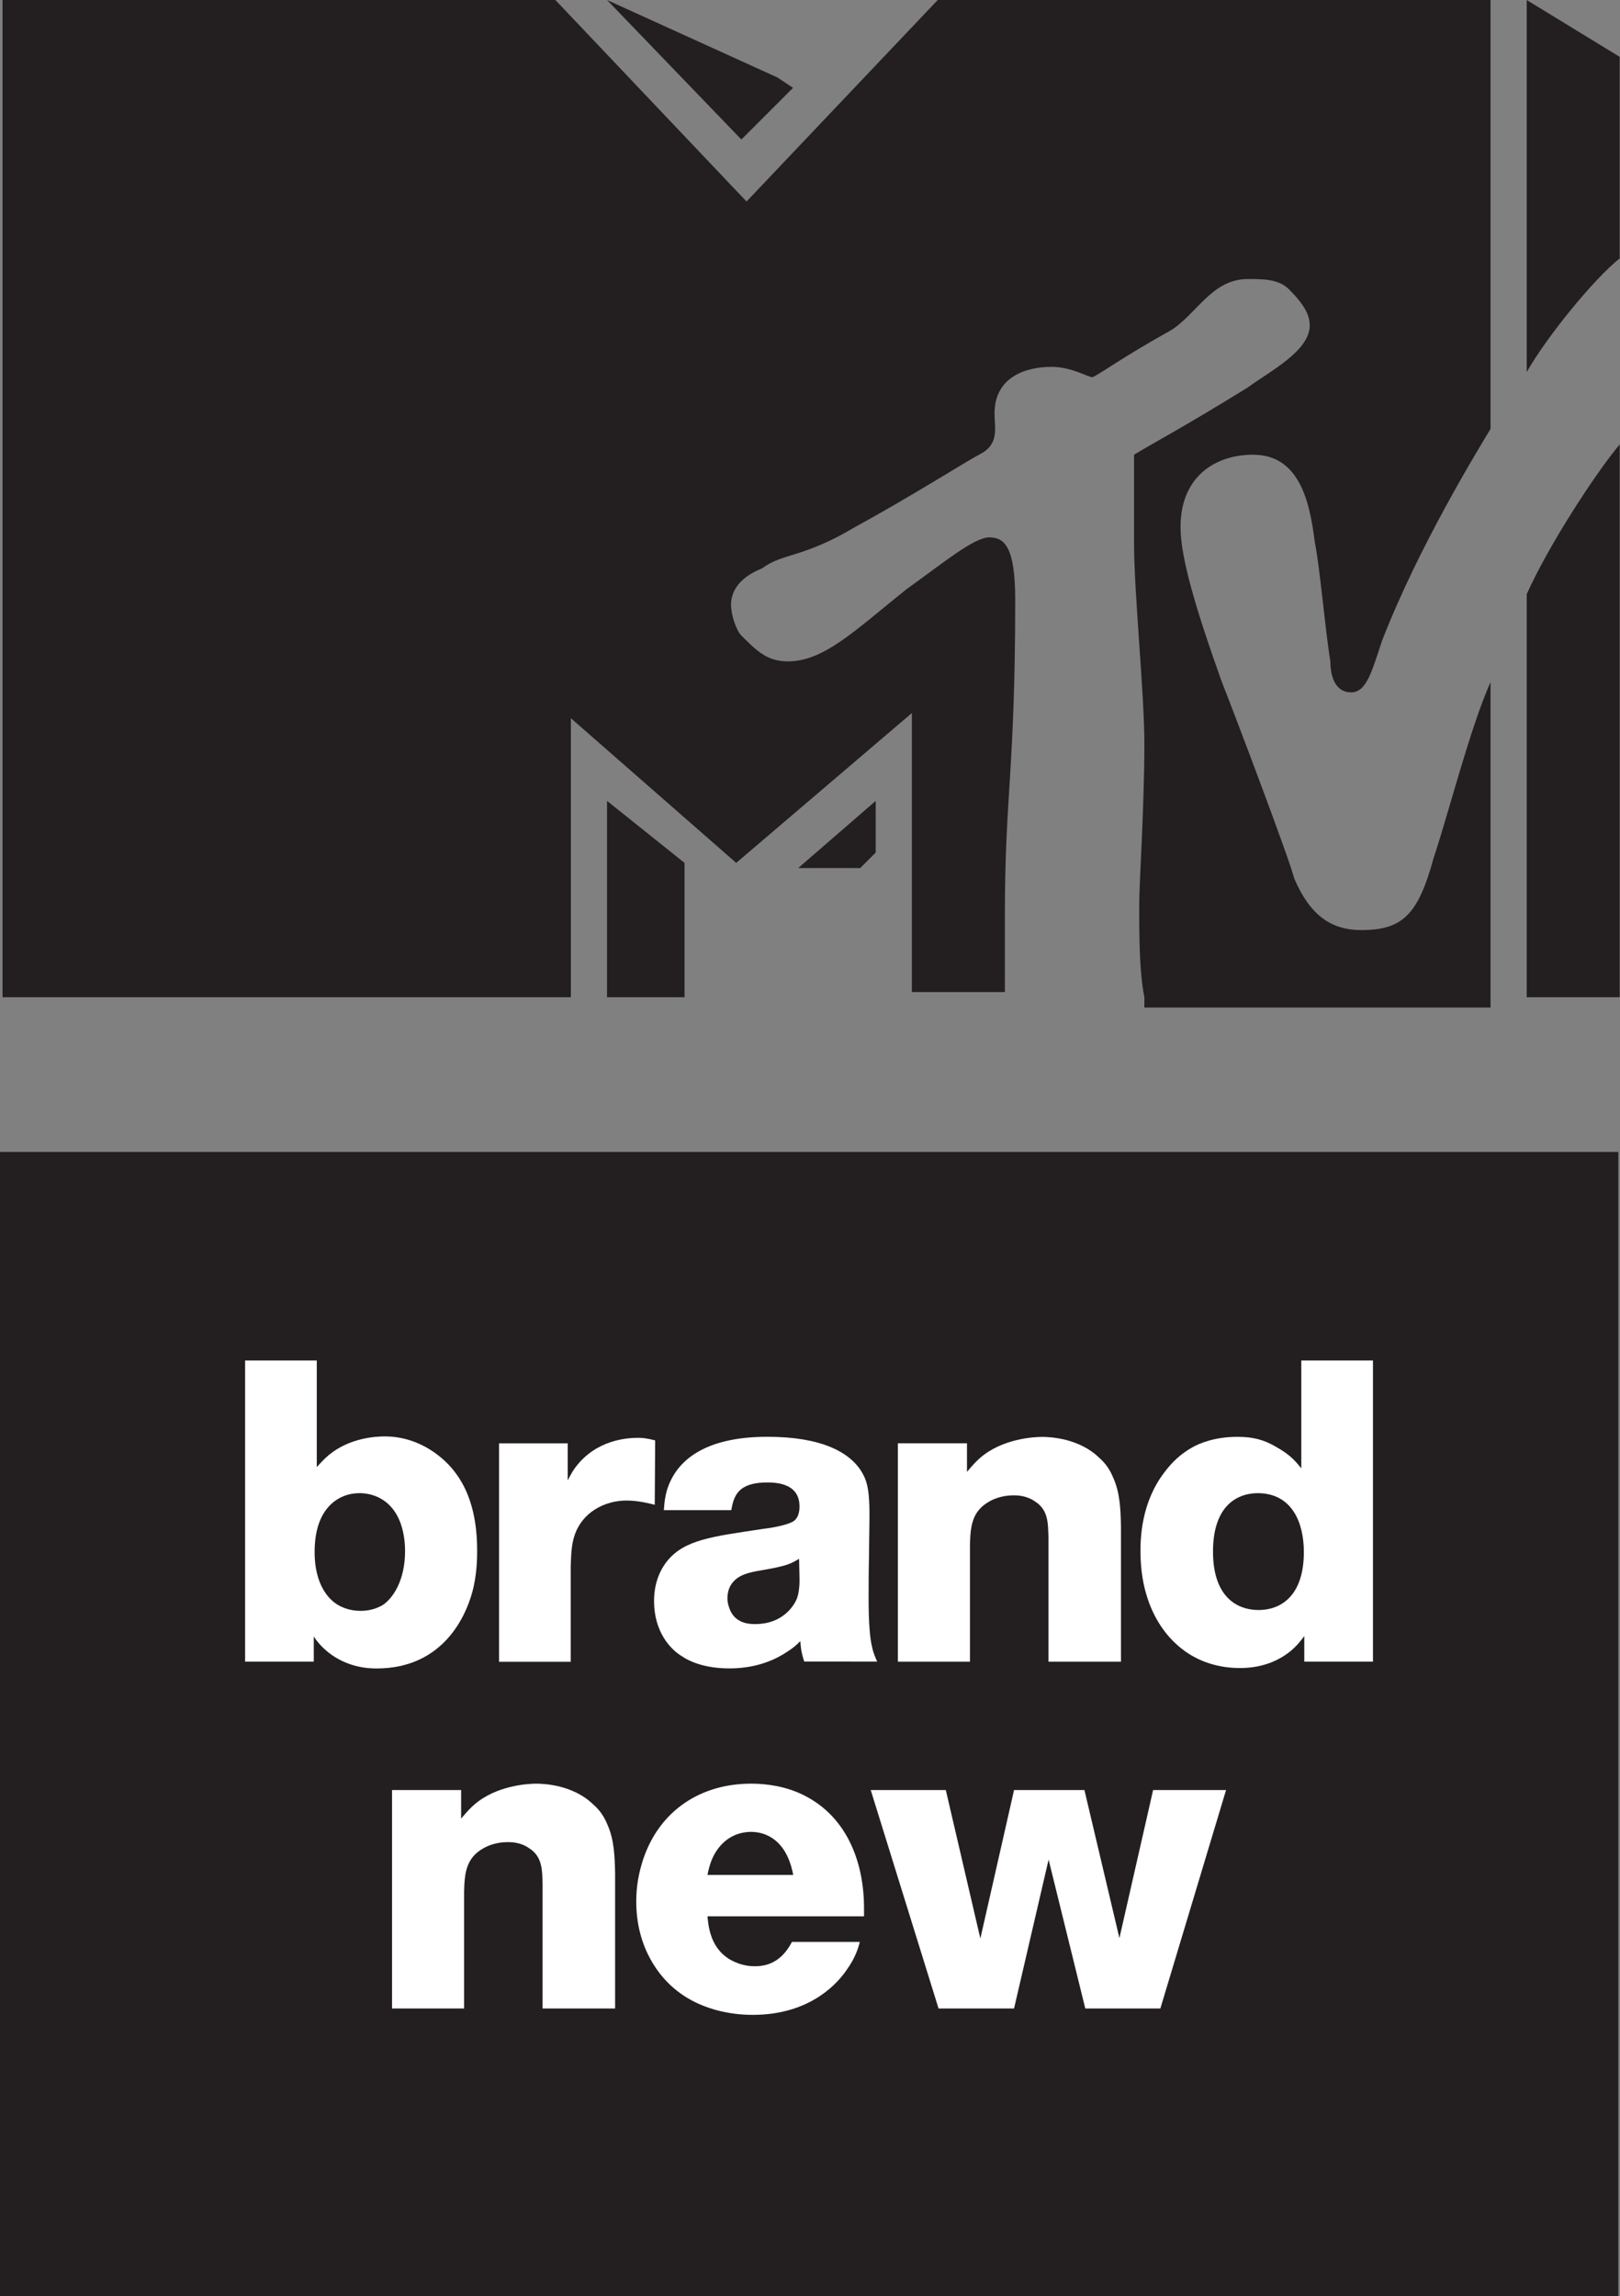 <svg width="600pt" height="850.36pt" version="1.1" viewBox="0 0 800 1133.8" xmlns="http://www.w3.org/2000/svg">
 <rect x="0" y="0" width="800" height="1133.8" fill="#808080" stroke="none"/>
 <rect y="568.83" width="799.18" height="564.98" fill="#231f20" style="paint-order:markers stroke fill"/>
 <g transform="matrix(1.203 0 0 1.203 -2.0104e-5 -.408)" fill="#231f20">
  <g transform="matrix(21.209,0,0,-21.209,-3171.4,4197.6)" clip-path="url(#SVGID_2_)" fill="#231f20">
   <g transform="translate(155.38,192.8)" fill="#231f20">
    <path d="m16.3-14.2c-0.1 0.5-0.1 1.2-0.1 1.8 0 0.4 0.1 1.9 0.1 3.1 0 1-0.2 2.9-0.2 3.9v1.7c0.5 0.3 0.9 0.5 2.2 1.3 0.4 0.3 1.2 0.7 1.2 1.2 0 0.2-0.1 0.4-0.4 0.7-0.2 0.2-0.5 0.2-0.8 0.2-0.7 0-1-0.7-1.5-1-0.9-0.5-1.3-0.8-1.5-0.9-0.1 0-0.4 0.2-0.8 0.2-0.5 0-1.1-0.2-1.1-0.9 0-0.3 0.1-0.6-0.3-0.8-0.2-0.1-1.3-0.8-2.4-1.4-1-0.6-1.4-0.5-1.8-0.8-0.5-0.2-0.6-0.5-0.6-0.7s0.1-0.5 0.2-0.6c0.3-0.3 0.5-0.5 0.9-0.5 0.7 0 1.3 0.6 2.3 1.4 0.7 0.5 1.3 1 1.6 1s0.5-0.2 0.5-1.2c0-3.3-0.2-3.8-0.2-6.1v-1.5h-1.8v5.4l-3.4-2.9-3.2 2.8v-5.4h-11v19.3h10.7l3.7-3.9 3.7 3.9h10.7v-8.3c-0.3-0.5-1.4-2.3-2.1-4.1-0.2-0.6-0.3-1-0.6-1s-0.4 0.3-0.4 0.6c-0.1 0.6-0.2 1.8-0.3 2.3-0.1 0.8-0.3 1.7-1.2 1.7-0.7 0-1.4-0.4-1.4-1.4 0-0.6 0.3-1.6 0.8-3 0.2-0.5 1.3-3.4 1.4-3.8 0.3-0.7 0.7-1 1.3-1 0.8 0 1.1 0.3 1.4 1.4 0.3 0.9 0.7 2.5 1.1 3.4v-6.3h-6.7zm9.2 10.7v-10.7h-1.8v7.8c0.4 0.9 1.3 2.3 1.8 2.9m-1.8 1.4v7.2l1.8-1.1v-3.9c-0.5-0.4-1.4-1.5-1.8-2.2m-14.2 5.5-1-1-2.6 2.7 3.3-1.5zm0.1-15.1h1.2l0.3 0.3v1zm-3.7-2.5h1.5v2.6l-1.5 1.2z" fill="#231f20"/>
   </g>
  </g>
 </g>
 <g transform="matrix(1.203 0 0 1.203 1.16 -597.73)" fill="#fff">
  <path d="m129.07 1055.3h-29.416v123.62h28.191v-10.331c0.875 1.401 2.802 4.027 6.128 6.654 7.879 6.128 16.284 6.479 19.611 6.479 27.84 0 36.77-22.237 39.222-30.992 2.101-7.354 2.101-15.058 2.101-17.335 0-17.335-4.903-26.965-9.63-32.918-3.152-4.027-12.957-14.008-28.366-14.008-3.502 0-14.183 0.525-22.763 7.529-1.926 1.576-3.327 3.152-5.078 5.078zm17.51 54.455c4.553 0 13.132 1.751 16.984 12.607 0.7 2.101 1.751 5.778 1.751 11.206 0 11.907-4.903 19.261-9.105 22.062-3.677 2.276-7.704 2.451-9.105 2.451-4.377 0-8.755-1.401-11.907-4.377-7.179-6.654-7.004-17.86-7.004-19.961 0-18.035 9.98-23.988 18.385-23.988z"/>
  <path d="m267.98 1088.1c-3.502-0.875-5.078-1.051-7.004-1.051-4.728 0-17.16 0.875-25.564 11.907-1.751 2.276-2.977 4.903-3.327 5.603v-15.234h-28.191v89.65h29.416v-39.047c0.175-4.202 0.175-8.755 1.576-12.782 2.977-9.28 12.082-14.358 21.362-14.358 5.078 0 10.156 1.401 11.556 1.751z"/>
  <path d="m359.1 1178.9c-0.35-0.875-1.576-3.327-2.101-6.128-0.875-3.327-1.401-10.156-1.401-19.261 0-6.128 0-12.082 0.175-18.035 0-5.778 0.175-11.556 0.175-17.16 0-8.405-0.7-12.782-2.626-16.284-4.903-9.28-17.51-15.408-39.222-15.408-25.914 0-37.646 9.805-41.323 22.062-1.051 3.852-1.051 6.128-1.226 8.055h27.665c1.051-5.953 2.802-11.381 14.883-11.381 10.156 0 13.132 4.553 13.132 9.805 0 2.451-0.525 4.728-2.451 6.128-1.926 1.226-6.829 2.451-12.607 3.152-20.837 3.152-32.043 4.378-39.222 13.132-5.078 6.303-5.428 13.482-5.428 16.459 0 12.782 6.829 19.786 11.031 22.412 3.502 2.451 9.805 5.253 19.961 5.253 11.907 0 19.786-4.202 23.638-6.829 2.276-1.401 3.677-2.627 5.428-4.378 0.175 2.451 0.175 3.852 1.576 8.405zm-31.868-34.494c0 0.875 0.175 5.253-1.051 8.58-1.401 3.502-6.303 10.506-16.984 10.506-1.751 0-7.704 0.175-10.331-5.428-0.7-1.576-1.226-3.327-1.226-5.078 0-2.276 0.525-6.479 5.253-9.105 2.276-1.226 5.253-1.926 10.681-2.802 7.704-1.401 9.805-2.101 13.482-4.377z"/>
  <path d="m395.98 1089.3h-28.366v89.65h29.591v-47.977c0.175-7.354 0.7-13.833 8.055-17.86 4.027-2.276 8.23-2.451 9.805-2.451 1.401 0 5.253 0 8.755 2.451 5.603 3.502 5.428 9.105 5.603 14.883v50.953h29.766v-55.681c-0.175-6.829-0.35-13.482-3.152-19.786-1.926-4.728-4.377-7.004-5.953-8.405-8.23-7.879-19.961-8.405-23.288-8.405s-16.284 0.7-25.389 8.58c-1.751 1.576-2.802 2.627-5.428 5.778z"/>
  <path d="m562.63 1055.3h-29.416v44.3c-0.875-1.051-2.101-2.802-4.553-4.903-1.051-0.875-2.802-2.276-5.953-4.027-5.078-2.977-9.63-4.027-15.759-4.027-9.105 0-15.584 2.626-18.56 4.377-4.377 2.451-8.055 5.778-11.206 9.98-9.805 12.607-9.98 27.49-9.98 32.743 0 8.229 1.401 14.183 2.276 17.16 3.152 11.206 9.105 17.86 12.432 20.836 9.805 9.105 21.362 9.805 26.089 9.805 7.704 0 14.708-2.101 20.661-6.829 3.152-2.627 4.728-4.903 5.778-6.303v10.506h28.191zm-47.101 54.455c14.008 0.175 18.735 12.257 18.735 24.163 0 18.385-9.805 23.813-18.56 23.813-8.93 0-18.735-5.428-18.735-23.988 0-18.385 9.455-23.988 18.56-23.988z"/>
 </g>
 <g transform="matrix(1.203 0 0 1.203 4.342 -630.65)" fill="#fff">
  <path d="m185.68 1259h-28.366v89.65h29.591v-47.977c0.175-7.354 0.7-13.833 8.055-17.86 4.027-2.276 8.23-2.451 9.805-2.451 1.401 0 5.253 0 8.755 2.451 5.603 3.502 5.428 9.105 5.603 14.883v50.953h29.766v-55.681c-0.175-6.829-0.35-13.482-3.152-19.786-1.926-4.728-4.377-7.004-5.953-8.405-8.23-7.879-19.961-8.405-23.288-8.405-3.327 0-16.284 0.7-25.389 8.58-1.751 1.576-2.802 2.627-5.428 5.778z"/>
  <path d="m351.07 1307.5c0-19.611-7.529-38.872-26.615-47.276-8.405-3.677-16.634-3.852-19.786-3.852-20.486 0-37.296 10.856-44.124 30.642-1.926 5.778-2.977 11.381-2.977 17.685 0 19.436 9.805 30.992 15.759 35.895 12.082 10.156 27.315 10.681 32.043 10.681 21.887 0 33.619-11.206 38.521-18.385 3.677-5.078 4.903-9.28 5.428-11.556h-27.84c-4.553 8.755-10.856 9.98-15.233 9.98-5.428 0-9.105-2.101-10.856-3.152-6.128-4.027-8.055-10.506-8.58-17.335h64.261zm-64.261-13.658c0.35-1.926 0.875-3.852 1.576-5.778 1.226-3.152 5.428-11.732 16.284-11.907 6.479 0 14.708 3.677 17.335 17.685z"/>
  <path d="m499.68 1259h-29.942l-13.833 60.759-14.358-60.759h-28.891l-13.833 60.934-14.183-60.934h-30.817l27.84 89.65h30.992l14.183-61.109 15.058 61.109h30.817z"/>
 </g>
</svg>
